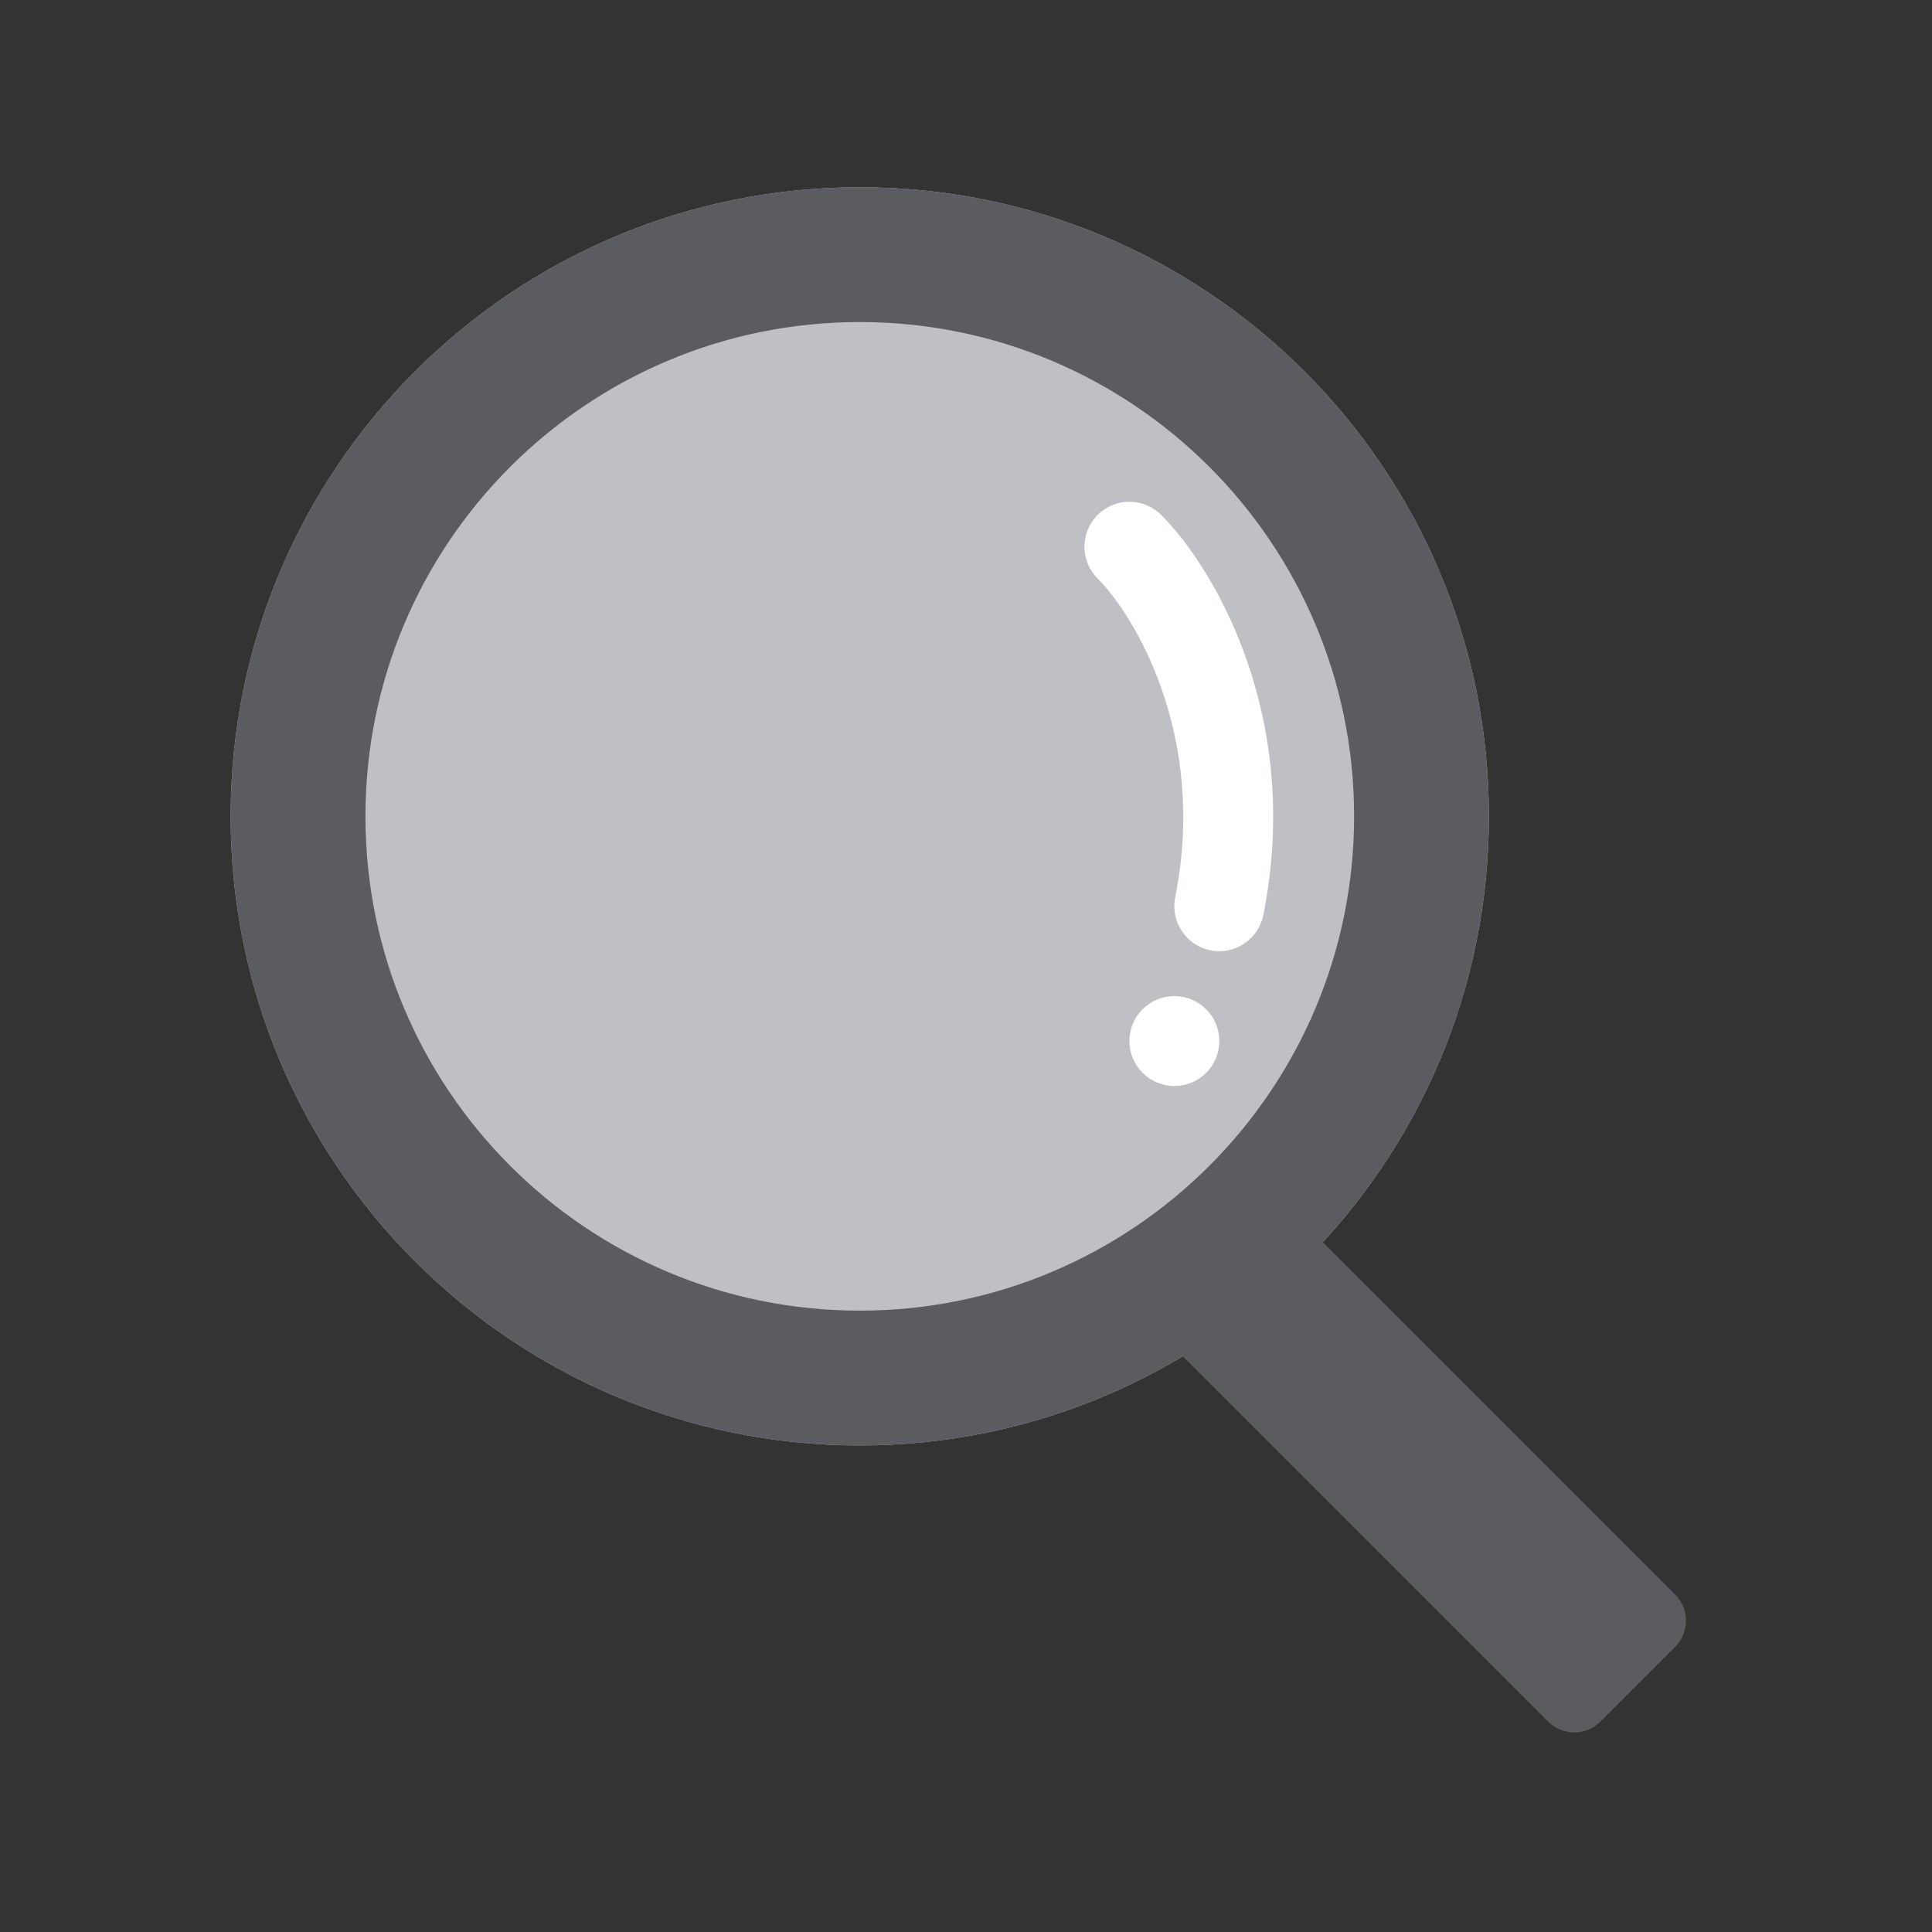 <svg width="26" height="26" viewBox="0 0 26 26" fill="none" xmlns="http://www.w3.org/2000/svg">
<rect x="0" y="0" width="26" height="26" fill="#333333" stroke="none"/>
<path d="M20.037 10.986C20.037 15.662 16.246 19.452 11.57 19.452C6.895 19.452 3.104 15.662 3.104 10.986C3.104 6.31 6.895 2.52 11.57 2.52C16.246 2.52 20.037 6.31 20.037 10.986Z" fill="#BEC0C4"/>
<path fill-rule="evenodd" clip-rule="evenodd" d="M11.57 17.638C15.244 17.638 18.223 14.66 18.223 10.986C18.223 7.312 15.244 4.334 11.57 4.334C7.897 4.334 4.918 7.312 4.918 10.986C4.918 14.66 7.897 17.638 11.57 17.638ZM11.57 19.452C16.246 19.452 20.037 15.662 20.037 10.986C20.037 6.31 16.246 2.52 11.57 2.52C6.895 2.52 3.104 6.31 3.104 10.986C3.104 15.662 6.895 19.452 11.57 19.452Z" fill="#5A5C60"/>
<path fill-rule="evenodd" clip-rule="evenodd" d="M14.771 6.93C15.008 6.694 15.39 6.694 15.627 6.93C16.348 7.652 17.532 9.664 17.001 12.314C16.936 12.642 16.617 12.854 16.29 12.789C15.962 12.723 15.75 12.404 15.815 12.077C16.253 9.89 15.259 8.273 14.771 7.785C14.535 7.549 14.535 7.166 14.771 6.93Z" fill="white"/>
<path d="M15.199 17.534L16.909 15.824L22.542 21.457C22.738 21.652 22.738 21.969 22.542 22.164L21.539 23.167C21.344 23.363 21.027 23.363 20.832 23.167L15.199 17.534Z" fill="#5A5C60"/>
<circle cx="15.804" cy="14.01" r="0.605" fill="white"/>
</svg>
